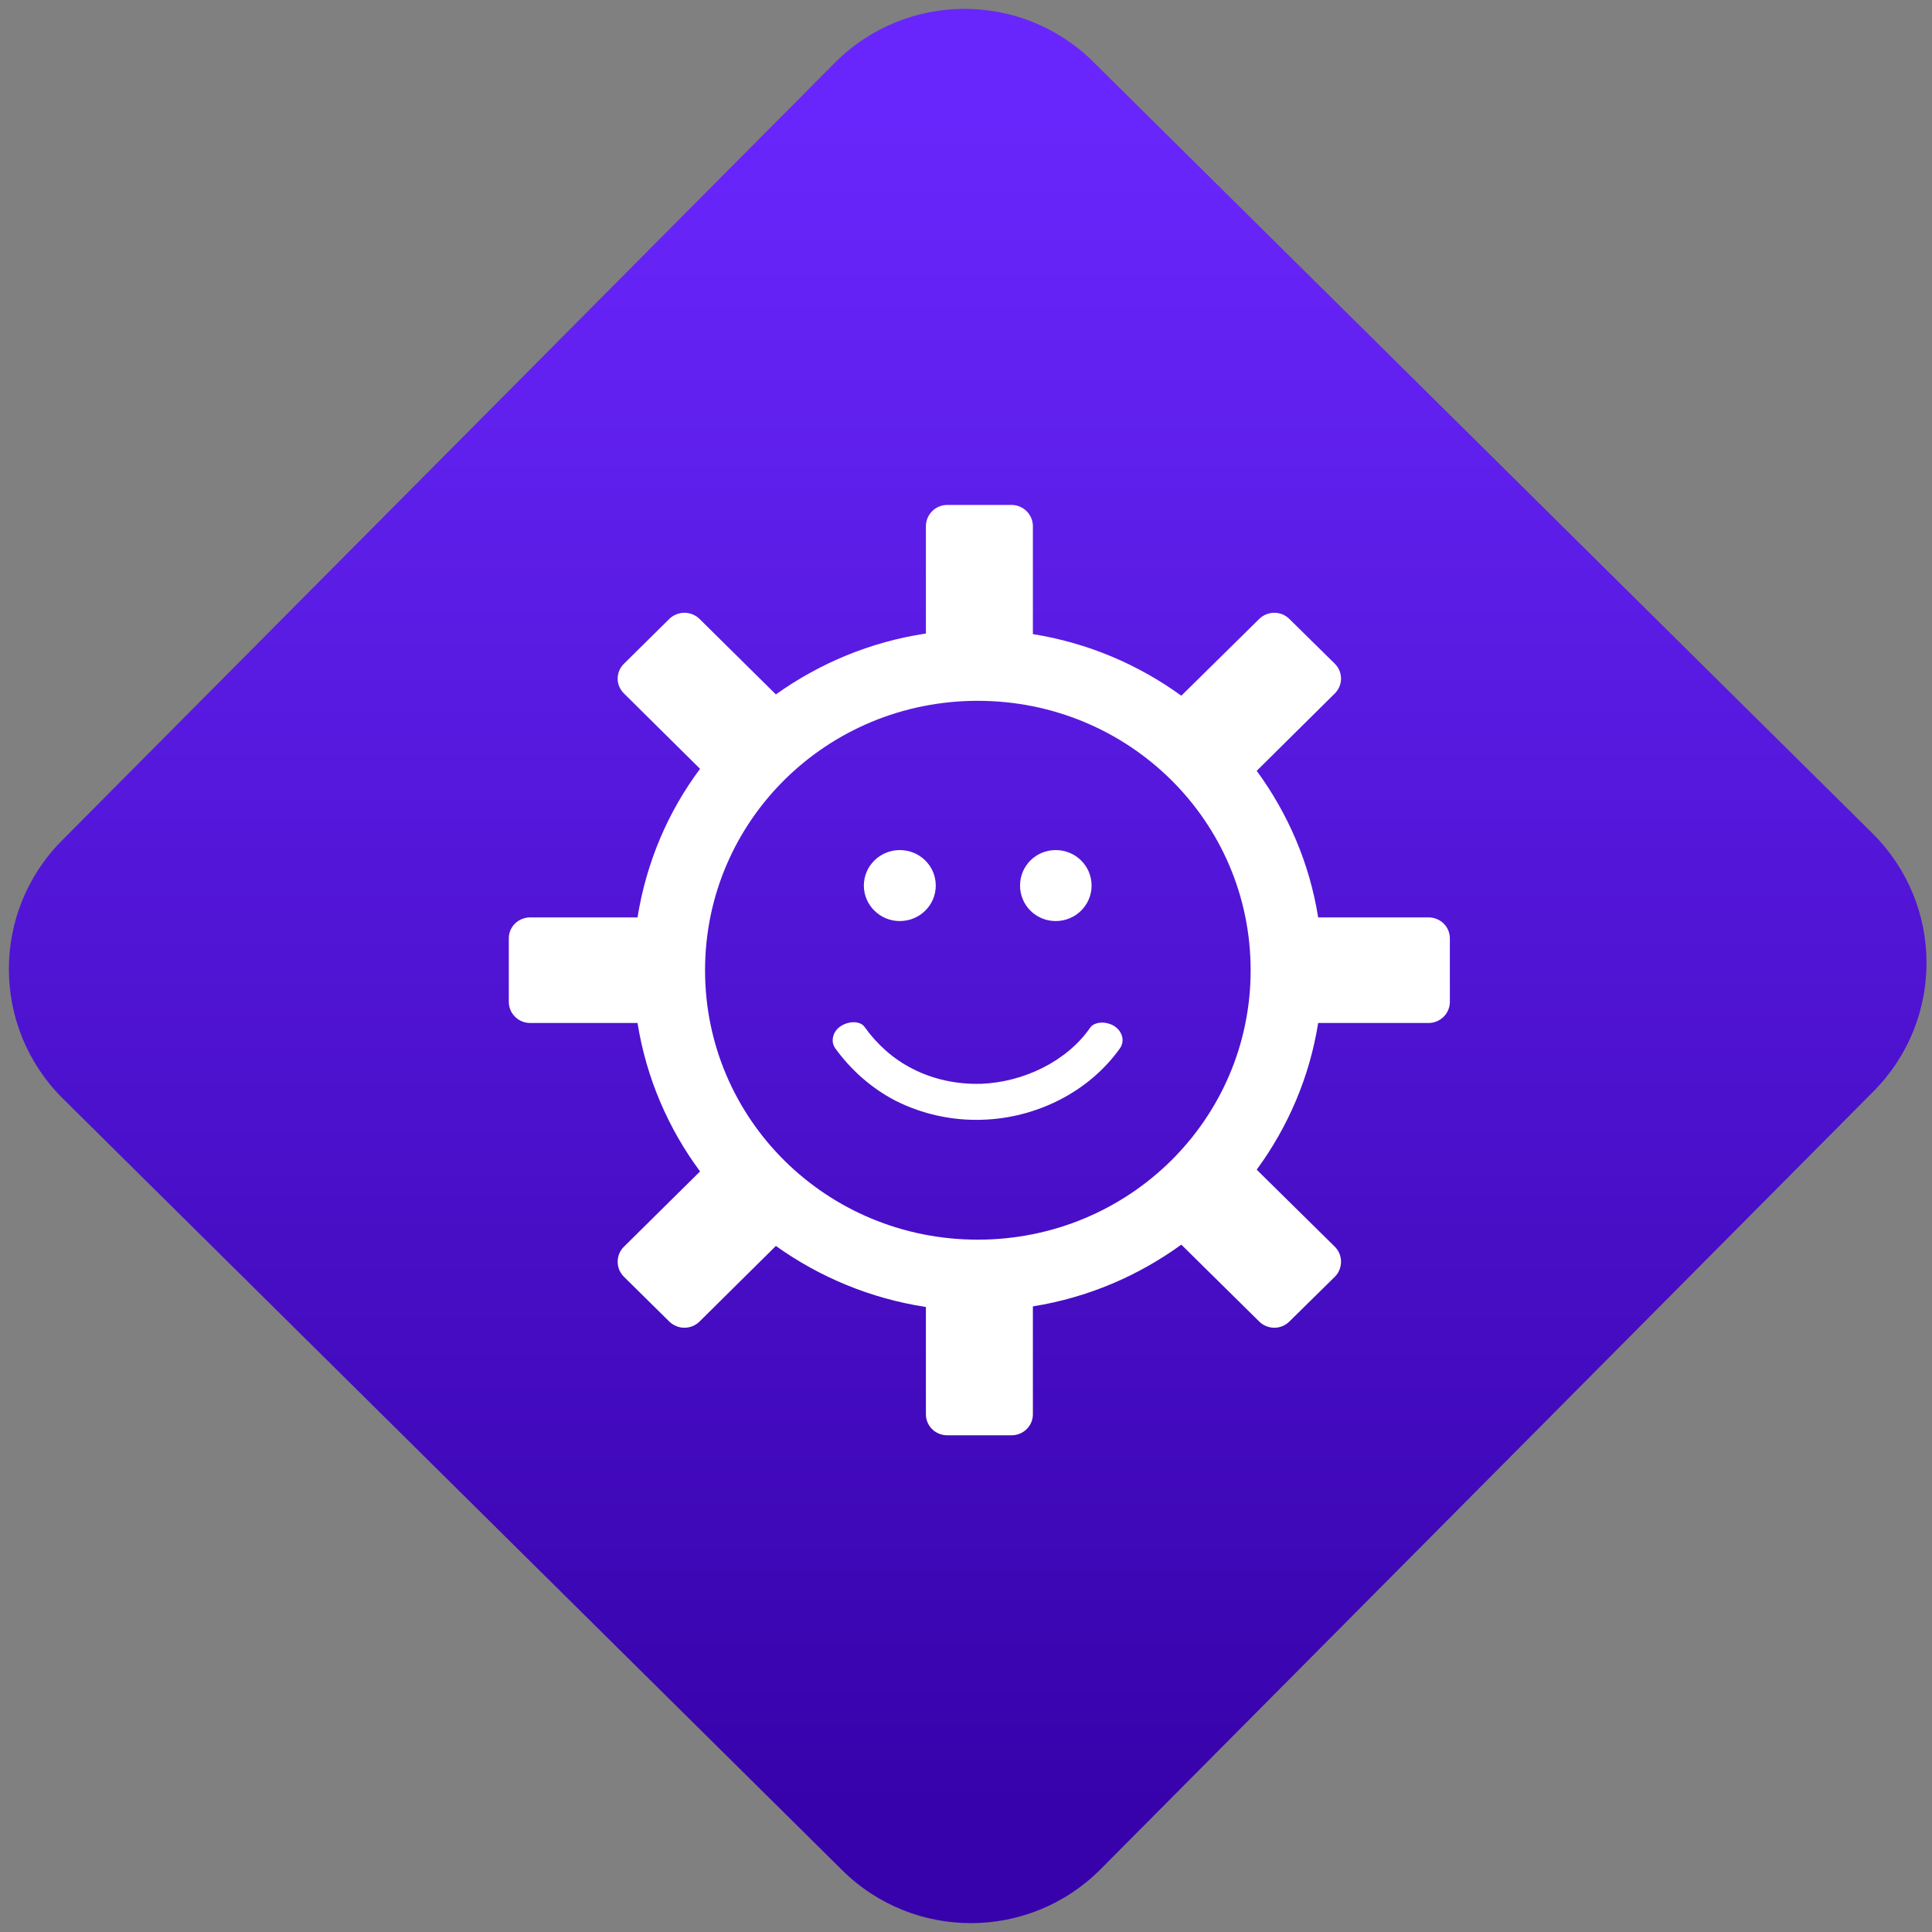 <svg width="64" height="64" viewBox="0 0 64 64" version="1.1"><rect x="0" y="0" width="64" height="64" fill="#808080" stroke="none"/><defs><linearGradient id="linear-pattern-0" gradientUnits="userSpaceOnUse" x1="0" y1="0" x2="0" y2="1" gradientTransform="matrix(60, 0, 0, 56, 0, 4)"><stop offset="0" stop-color="#6926fc" stop-opacity="1"/><stop offset="1" stop-color="#3702ab" stop-opacity="1"/></linearGradient></defs><path fill="url(#linear-pattern-0)" fill-opacity="1" d="M 36.219 2.051 L 62.027 27.605 C 64.402 29.957 64.418 33.785 62.059 36.156 L 36.461 61.918 C 34.105 64.289 30.27 64.305 27.895 61.949 L 2.086 36.395 C -0.289 34.043 -0.305 30.215 2.051 27.844 L 27.652 2.082 C 30.008 -0.289 33.844 -0.305 36.219 2.051 Z M 36.219 2.051 " /><g transform="matrix(1.008,0,0,1.003,16.221,16.077)"><path fill-rule="nonzero" fill="rgb(100%, 100%, 100%)" fill-opacity="1" d="M 15.039 0.648 C 14.648 0.648 14.336 0.965 14.336 1.352 L 14.336 4.895 C 12.516 5.168 10.836 5.879 9.406 6.906 L 6.898 4.414 C 6.621 4.141 6.18 4.141 5.902 4.414 L 4.414 5.891 C 4.137 6.164 4.137 6.602 4.414 6.875 L 6.914 9.363 C 5.859 10.781 5.148 12.457 4.859 14.27 L 1.336 14.27 C 0.941 14.27 0.629 14.578 0.629 14.961 L 0.629 17.059 C 0.629 17.445 0.941 17.758 1.336 17.758 L 4.859 17.758 C 5.148 19.57 5.867 21.242 6.914 22.66 L 4.414 25.145 C 4.137 25.418 4.137 25.867 4.414 26.141 L 5.902 27.617 C 6.18 27.891 6.621 27.891 6.898 27.617 L 9.406 25.121 C 10.836 26.148 12.516 26.859 14.336 27.137 L 14.336 30.68 C 14.336 31.066 14.648 31.375 15.039 31.375 L 17.148 31.375 C 17.539 31.375 17.852 31.066 17.852 30.68 L 17.852 27.117 C 19.656 26.828 21.316 26.109 22.73 25.078 L 25.289 27.617 C 25.566 27.891 26.008 27.891 26.281 27.617 L 27.773 26.141 C 28.047 25.867 28.047 25.418 27.773 25.145 L 25.207 22.602 C 26.234 21.195 26.945 19.547 27.227 17.758 L 30.852 17.758 C 31.242 17.758 31.555 17.445 31.555 17.059 L 31.555 14.961 C 31.555 14.578 31.242 14.27 30.852 14.27 L 27.227 14.27 C 26.945 12.484 26.234 10.836 25.207 9.43 L 27.773 6.875 C 28.047 6.602 28.047 6.164 27.773 5.891 L 26.281 4.414 C 26.008 4.141 25.566 4.141 25.289 4.414 L 22.73 6.949 C 21.316 5.918 19.656 5.203 17.852 4.914 L 17.852 1.352 C 17.852 0.965 17.539 0.648 17.148 0.648 Z M 16.039 7.117 C 21 7.117 25.008 11.086 25.008 16.016 C 25.008 20.945 21 24.914 16.039 24.914 C 11.078 24.914 7.078 20.945 7.078 16.016 C 7.078 11.086 11.078 7.117 16.039 7.117 Z M 13.477 12.047 C 12.828 12.047 12.297 12.57 12.297 13.219 C 12.297 13.867 12.828 14.391 13.477 14.391 C 14.133 14.391 14.66 13.867 14.66 13.219 C 14.66 12.57 14.133 12.047 13.477 12.047 Z M 18.602 12.047 C 17.949 12.047 17.43 12.57 17.43 13.219 C 17.43 13.867 17.949 14.391 18.602 14.391 C 19.254 14.391 19.781 13.867 19.781 13.219 C 19.781 12.57 19.254 12.047 18.602 12.047 Z M 11.914 17.734 C 11.805 17.742 11.691 17.773 11.586 17.832 C 11.438 17.914 11.336 18.039 11.297 18.176 C 11.254 18.312 11.266 18.461 11.352 18.586 C 11.863 19.301 12.539 19.906 13.328 20.32 C 14.219 20.773 15.211 20.988 16.195 20.953 C 17.961 20.898 19.695 20.039 20.719 18.586 C 20.805 18.457 20.82 18.305 20.773 18.168 C 20.727 18.031 20.625 17.91 20.48 17.832 C 20.332 17.758 20.176 17.734 20.047 17.75 C 19.914 17.766 19.797 17.82 19.734 17.914 C 18.969 19.023 17.547 19.711 16.156 19.766 C 15.367 19.789 14.578 19.625 13.891 19.266 C 13.273 18.953 12.734 18.469 12.328 17.898 C 12.262 17.797 12.152 17.75 12.02 17.734 C 11.984 17.734 11.945 17.734 11.914 17.734 Z M 11.914 17.734 "/></g></svg>
